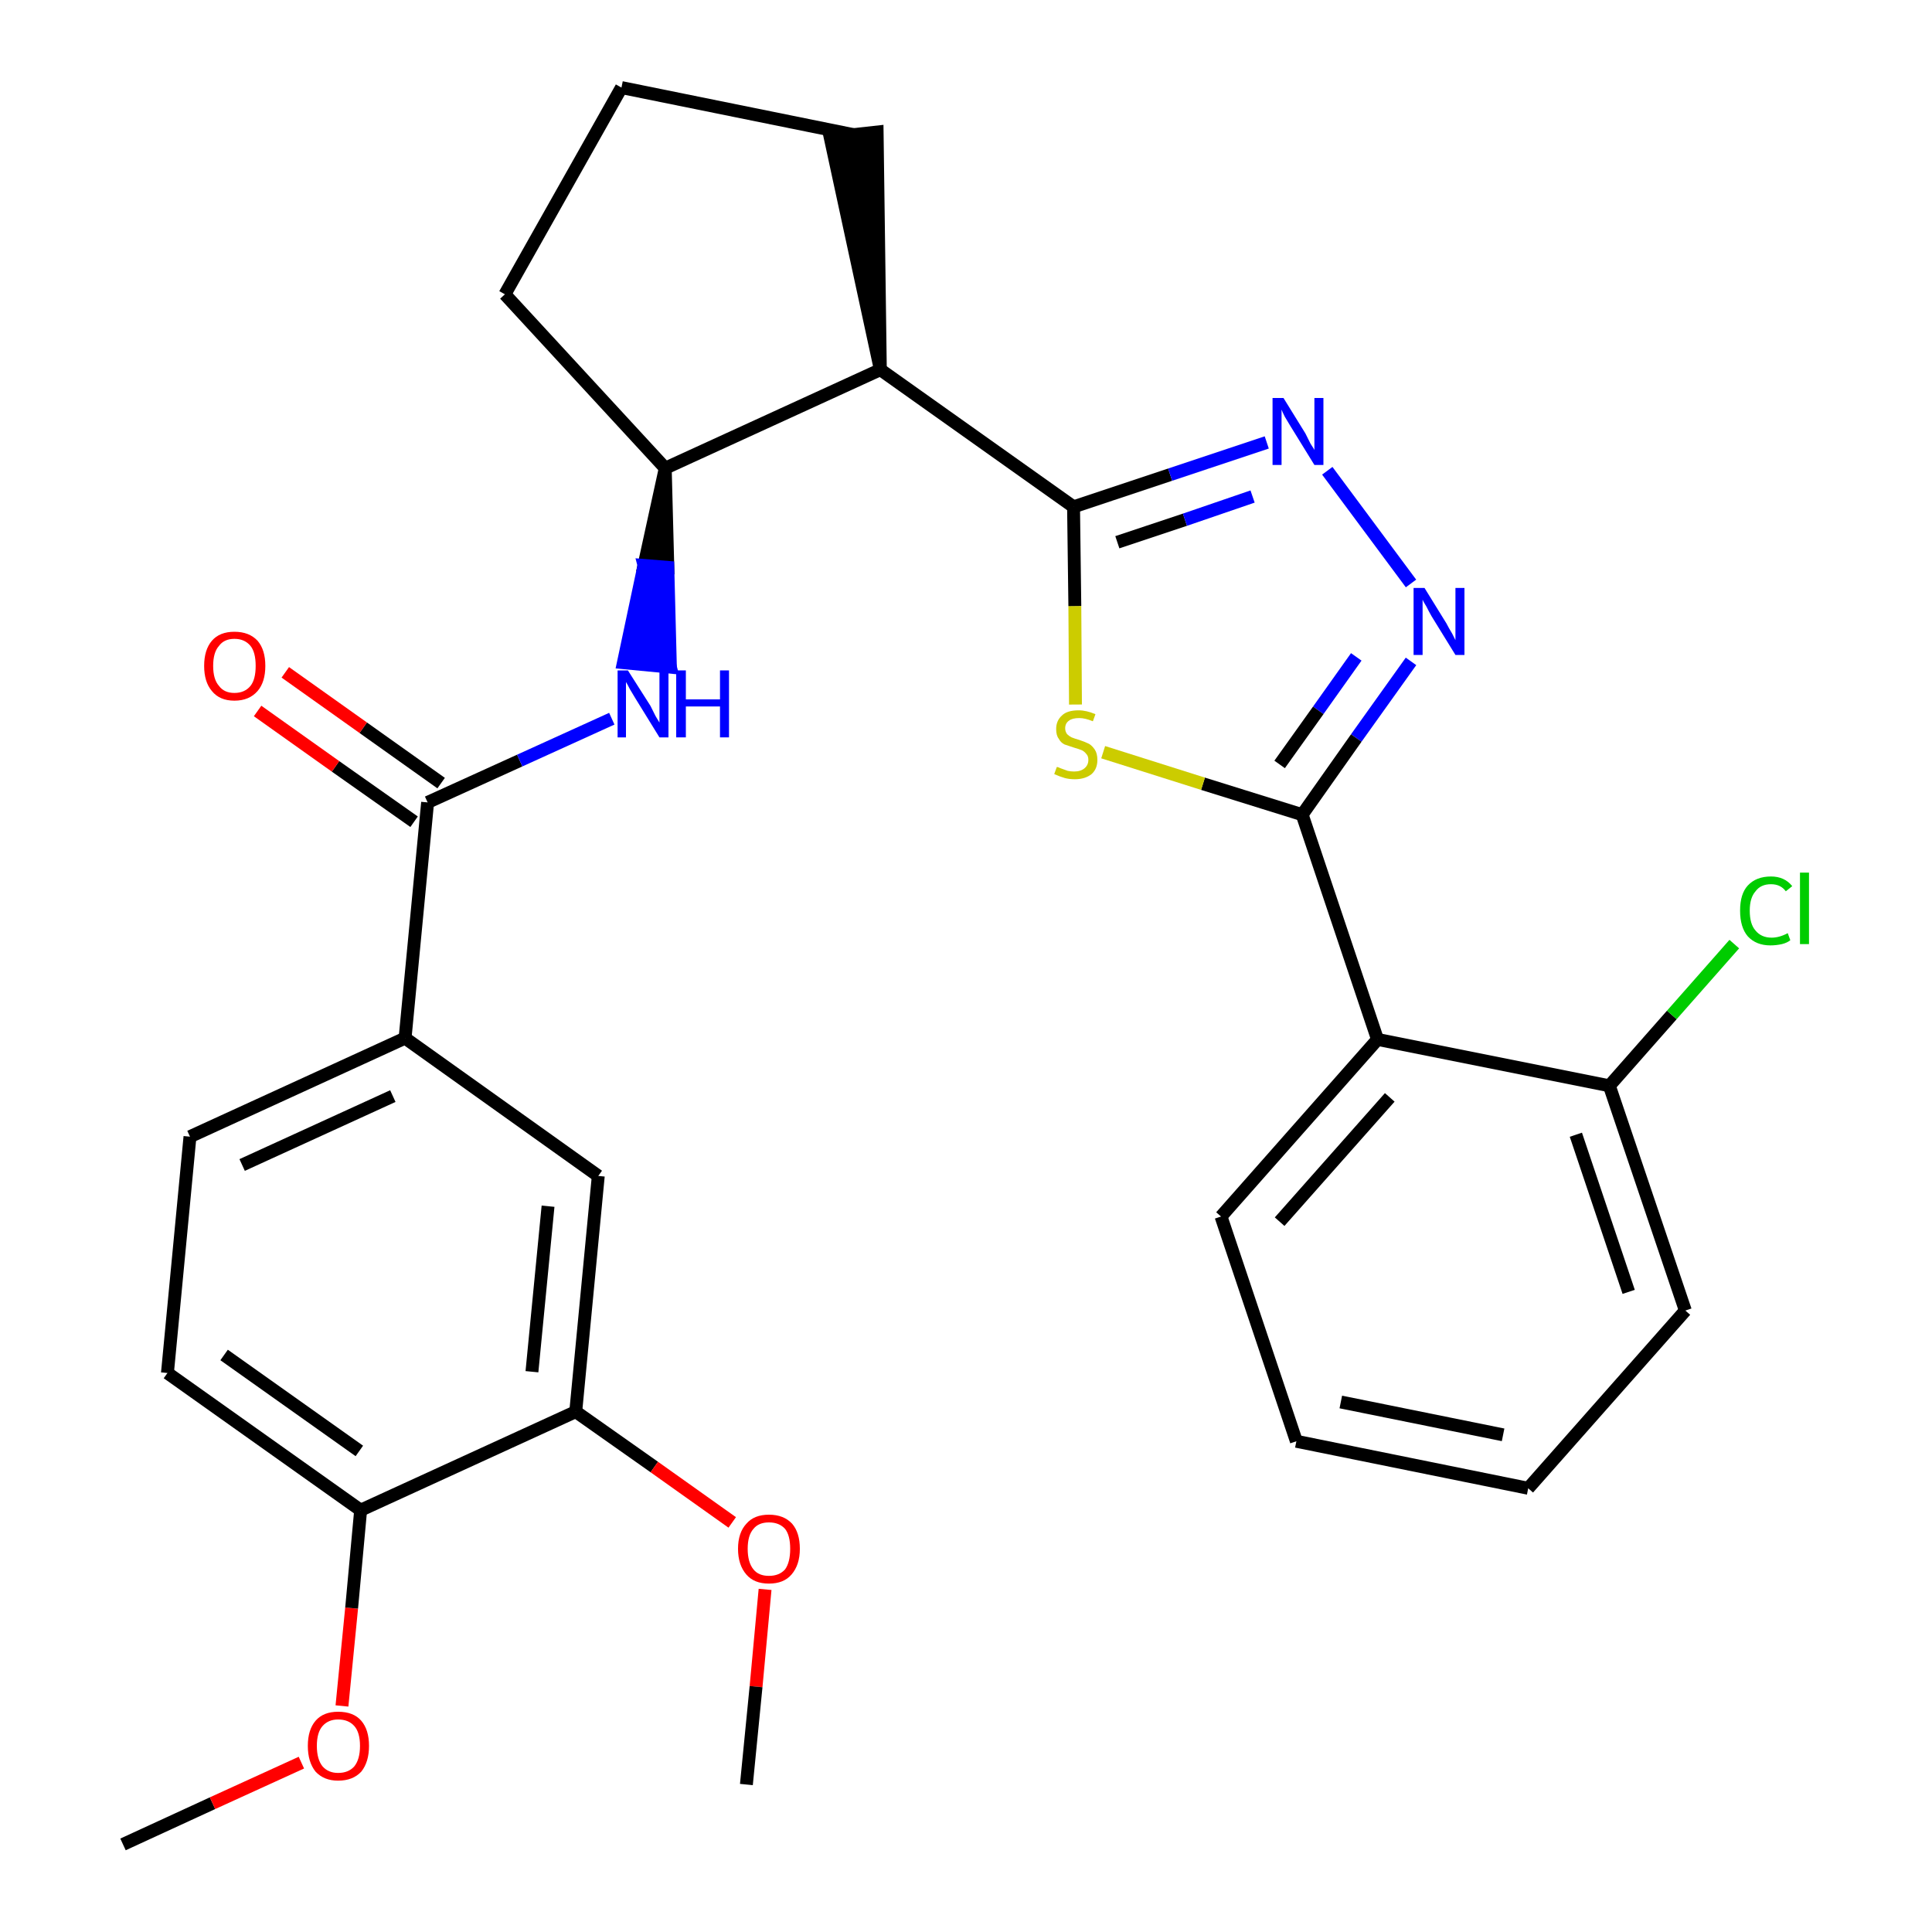 <?xml version='1.0' encoding='iso-8859-1'?>
<svg version='1.1' baseProfile='full'
              xmlns='http://www.w3.org/2000/svg'
                      xmlns:rdkit='http://www.rdkit.org/xml'
                      xmlns:xlink='http://www.w3.org/1999/xlink'
                  xml:space='preserve'
width='300px' height='300px' viewBox='0 0 300 300'>
<!-- END OF HEADER -->
<path class='bond-0 atom-0 atom-1' d='M 19.1,286.4 L 33.0,280.0' style='fill:none;fill-rule:evenodd;stroke:#000000;stroke-width:2.0px;stroke-linecap:butt;stroke-linejoin:miter;stroke-opacity:1' />
<path class='bond-0 atom-0 atom-1' d='M 33.0,280.0 L 46.8,273.7' style='fill:none;fill-rule:evenodd;stroke:#FF0000;stroke-width:2.0px;stroke-linecap:butt;stroke-linejoin:miter;stroke-opacity:1' />
<path class='bond-1 atom-1 atom-2' d='M 53.1,264.9 L 54.6,249.7' style='fill:none;fill-rule:evenodd;stroke:#FF0000;stroke-width:2.0px;stroke-linecap:butt;stroke-linejoin:miter;stroke-opacity:1' />
<path class='bond-1 atom-1 atom-2' d='M 54.6,249.7 L 56.0,234.5' style='fill:none;fill-rule:evenodd;stroke:#000000;stroke-width:2.0px;stroke-linecap:butt;stroke-linejoin:miter;stroke-opacity:1' />
<path class='bond-2 atom-2 atom-3' d='M 56.0,234.5 L 26.0,213.2' style='fill:none;fill-rule:evenodd;stroke:#000000;stroke-width:2.0px;stroke-linecap:butt;stroke-linejoin:miter;stroke-opacity:1' />
<path class='bond-2 atom-2 atom-3' d='M 55.8,225.3 L 34.8,210.4' style='fill:none;fill-rule:evenodd;stroke:#000000;stroke-width:2.0px;stroke-linecap:butt;stroke-linejoin:miter;stroke-opacity:1' />
<path class='bond-29 atom-27 atom-2' d='M 89.4,219.2 L 56.0,234.5' style='fill:none;fill-rule:evenodd;stroke:#000000;stroke-width:2.0px;stroke-linecap:butt;stroke-linejoin:miter;stroke-opacity:1' />
<path class='bond-3 atom-3 atom-4' d='M 26.0,213.2 L 29.5,176.5' style='fill:none;fill-rule:evenodd;stroke:#000000;stroke-width:2.0px;stroke-linecap:butt;stroke-linejoin:miter;stroke-opacity:1' />
<path class='bond-4 atom-4 atom-5' d='M 29.5,176.5 L 62.9,161.2' style='fill:none;fill-rule:evenodd;stroke:#000000;stroke-width:2.0px;stroke-linecap:butt;stroke-linejoin:miter;stroke-opacity:1' />
<path class='bond-4 atom-4 atom-5' d='M 37.6,180.9 L 61.0,170.2' style='fill:none;fill-rule:evenodd;stroke:#000000;stroke-width:2.0px;stroke-linecap:butt;stroke-linejoin:miter;stroke-opacity:1' />
<path class='bond-5 atom-5 atom-6' d='M 62.9,161.2 L 66.4,124.6' style='fill:none;fill-rule:evenodd;stroke:#000000;stroke-width:2.0px;stroke-linecap:butt;stroke-linejoin:miter;stroke-opacity:1' />
<path class='bond-25 atom-5 atom-26' d='M 62.9,161.2 L 92.9,182.6' style='fill:none;fill-rule:evenodd;stroke:#000000;stroke-width:2.0px;stroke-linecap:butt;stroke-linejoin:miter;stroke-opacity:1' />
<path class='bond-6 atom-6 atom-7' d='M 68.5,121.6 L 56.4,113.0' style='fill:none;fill-rule:evenodd;stroke:#000000;stroke-width:2.0px;stroke-linecap:butt;stroke-linejoin:miter;stroke-opacity:1' />
<path class='bond-6 atom-6 atom-7' d='M 56.4,113.0 L 44.3,104.4' style='fill:none;fill-rule:evenodd;stroke:#FF0000;stroke-width:2.0px;stroke-linecap:butt;stroke-linejoin:miter;stroke-opacity:1' />
<path class='bond-6 atom-6 atom-7' d='M 64.3,127.6 L 52.1,119.0' style='fill:none;fill-rule:evenodd;stroke:#000000;stroke-width:2.0px;stroke-linecap:butt;stroke-linejoin:miter;stroke-opacity:1' />
<path class='bond-6 atom-6 atom-7' d='M 52.1,119.0 L 40.0,110.4' style='fill:none;fill-rule:evenodd;stroke:#FF0000;stroke-width:2.0px;stroke-linecap:butt;stroke-linejoin:miter;stroke-opacity:1' />
<path class='bond-7 atom-6 atom-8' d='M 66.4,124.6 L 80.7,118.1' style='fill:none;fill-rule:evenodd;stroke:#000000;stroke-width:2.0px;stroke-linecap:butt;stroke-linejoin:miter;stroke-opacity:1' />
<path class='bond-7 atom-6 atom-8' d='M 80.7,118.1 L 95.0,111.6' style='fill:none;fill-rule:evenodd;stroke:#0000FF;stroke-width:2.0px;stroke-linecap:butt;stroke-linejoin:miter;stroke-opacity:1' />
<path class='bond-8 atom-9 atom-8' d='M 103.3,72.7 L 100.0,87.8 L 103.7,88.1 Z' style='fill:#000000;fill-rule:evenodd;fill-opacity:1;stroke:#000000;stroke-width:2.0px;stroke-linecap:butt;stroke-linejoin:miter;stroke-opacity:1;' />
<path class='bond-8 atom-9 atom-8' d='M 100.0,87.8 L 104.1,103.6 L 96.8,102.9 Z' style='fill:#0000FF;fill-rule:evenodd;fill-opacity:1;stroke:#0000FF;stroke-width:2.0px;stroke-linecap:butt;stroke-linejoin:miter;stroke-opacity:1;' />
<path class='bond-8 atom-9 atom-8' d='M 100.0,87.8 L 103.7,88.1 L 104.1,103.6 Z' style='fill:#0000FF;fill-rule:evenodd;fill-opacity:1;stroke:#0000FF;stroke-width:2.0px;stroke-linecap:butt;stroke-linejoin:miter;stroke-opacity:1;' />
<path class='bond-9 atom-9 atom-10' d='M 103.3,72.7 L 78.4,45.7' style='fill:none;fill-rule:evenodd;stroke:#000000;stroke-width:2.0px;stroke-linecap:butt;stroke-linejoin:miter;stroke-opacity:1' />
<path class='bond-30 atom-13 atom-9' d='M 136.7,57.4 L 103.3,72.7' style='fill:none;fill-rule:evenodd;stroke:#000000;stroke-width:2.0px;stroke-linecap:butt;stroke-linejoin:miter;stroke-opacity:1' />
<path class='bond-10 atom-10 atom-11' d='M 78.4,45.7 L 96.5,13.6' style='fill:none;fill-rule:evenodd;stroke:#000000;stroke-width:2.0px;stroke-linecap:butt;stroke-linejoin:miter;stroke-opacity:1' />
<path class='bond-11 atom-11 atom-12' d='M 96.5,13.6 L 132.5,20.9' style='fill:none;fill-rule:evenodd;stroke:#000000;stroke-width:2.0px;stroke-linecap:butt;stroke-linejoin:miter;stroke-opacity:1' />
<path class='bond-12 atom-13 atom-12' d='M 136.7,57.4 L 136.2,20.5 L 128.9,21.3 Z' style='fill:#000000;fill-rule:evenodd;fill-opacity:1;stroke:#000000;stroke-width:2.0px;stroke-linecap:butt;stroke-linejoin:miter;stroke-opacity:1;' />
<path class='bond-13 atom-13 atom-14' d='M 136.7,57.4 L 166.7,78.7' style='fill:none;fill-rule:evenodd;stroke:#000000;stroke-width:2.0px;stroke-linecap:butt;stroke-linejoin:miter;stroke-opacity:1' />
<path class='bond-14 atom-14 atom-15' d='M 166.7,78.7 L 181.7,73.7' style='fill:none;fill-rule:evenodd;stroke:#000000;stroke-width:2.0px;stroke-linecap:butt;stroke-linejoin:miter;stroke-opacity:1' />
<path class='bond-14 atom-14 atom-15' d='M 181.7,73.7 L 196.7,68.7' style='fill:none;fill-rule:evenodd;stroke:#0000FF;stroke-width:2.0px;stroke-linecap:butt;stroke-linejoin:miter;stroke-opacity:1' />
<path class='bond-14 atom-14 atom-15' d='M 173.5,84.2 L 184.0,80.7' style='fill:none;fill-rule:evenodd;stroke:#000000;stroke-width:2.0px;stroke-linecap:butt;stroke-linejoin:miter;stroke-opacity:1' />
<path class='bond-14 atom-14 atom-15' d='M 184.0,80.7 L 194.5,77.1' style='fill:none;fill-rule:evenodd;stroke:#0000FF;stroke-width:2.0px;stroke-linecap:butt;stroke-linejoin:miter;stroke-opacity:1' />
<path class='bond-31 atom-25 atom-14' d='M 167.0,109.4 L 166.9,94.1' style='fill:none;fill-rule:evenodd;stroke:#CCCC00;stroke-width:2.0px;stroke-linecap:butt;stroke-linejoin:miter;stroke-opacity:1' />
<path class='bond-31 atom-25 atom-14' d='M 166.9,94.1 L 166.7,78.7' style='fill:none;fill-rule:evenodd;stroke:#000000;stroke-width:2.0px;stroke-linecap:butt;stroke-linejoin:miter;stroke-opacity:1' />
<path class='bond-15 atom-15 atom-16' d='M 206.1,73.1 L 219.1,90.6' style='fill:none;fill-rule:evenodd;stroke:#0000FF;stroke-width:2.0px;stroke-linecap:butt;stroke-linejoin:miter;stroke-opacity:1' />
<path class='bond-16 atom-16 atom-17' d='M 219.1,102.7 L 210.6,114.6' style='fill:none;fill-rule:evenodd;stroke:#0000FF;stroke-width:2.0px;stroke-linecap:butt;stroke-linejoin:miter;stroke-opacity:1' />
<path class='bond-16 atom-16 atom-17' d='M 210.6,114.6 L 202.2,126.5' style='fill:none;fill-rule:evenodd;stroke:#000000;stroke-width:2.0px;stroke-linecap:butt;stroke-linejoin:miter;stroke-opacity:1' />
<path class='bond-16 atom-16 atom-17' d='M 210.6,102.0 L 204.7,110.3' style='fill:none;fill-rule:evenodd;stroke:#0000FF;stroke-width:2.0px;stroke-linecap:butt;stroke-linejoin:miter;stroke-opacity:1' />
<path class='bond-16 atom-16 atom-17' d='M 204.7,110.3 L 198.7,118.7' style='fill:none;fill-rule:evenodd;stroke:#000000;stroke-width:2.0px;stroke-linecap:butt;stroke-linejoin:miter;stroke-opacity:1' />
<path class='bond-17 atom-17 atom-18' d='M 202.2,126.5 L 213.9,161.4' style='fill:none;fill-rule:evenodd;stroke:#000000;stroke-width:2.0px;stroke-linecap:butt;stroke-linejoin:miter;stroke-opacity:1' />
<path class='bond-24 atom-17 atom-25' d='M 202.2,126.5 L 186.8,121.7' style='fill:none;fill-rule:evenodd;stroke:#000000;stroke-width:2.0px;stroke-linecap:butt;stroke-linejoin:miter;stroke-opacity:1' />
<path class='bond-24 atom-17 atom-25' d='M 186.8,121.7 L 171.3,116.8' style='fill:none;fill-rule:evenodd;stroke:#CCCC00;stroke-width:2.0px;stroke-linecap:butt;stroke-linejoin:miter;stroke-opacity:1' />
<path class='bond-18 atom-18 atom-19' d='M 213.9,161.4 L 189.6,188.9' style='fill:none;fill-rule:evenodd;stroke:#000000;stroke-width:2.0px;stroke-linecap:butt;stroke-linejoin:miter;stroke-opacity:1' />
<path class='bond-18 atom-18 atom-19' d='M 215.8,170.4 L 198.7,189.7' style='fill:none;fill-rule:evenodd;stroke:#000000;stroke-width:2.0px;stroke-linecap:butt;stroke-linejoin:miter;stroke-opacity:1' />
<path class='bond-32 atom-23 atom-18' d='M 249.9,168.6 L 213.9,161.4' style='fill:none;fill-rule:evenodd;stroke:#000000;stroke-width:2.0px;stroke-linecap:butt;stroke-linejoin:miter;stroke-opacity:1' />
<path class='bond-19 atom-19 atom-20' d='M 189.6,188.9 L 201.3,223.8' style='fill:none;fill-rule:evenodd;stroke:#000000;stroke-width:2.0px;stroke-linecap:butt;stroke-linejoin:miter;stroke-opacity:1' />
<path class='bond-20 atom-20 atom-21' d='M 201.3,223.8 L 237.3,231.1' style='fill:none;fill-rule:evenodd;stroke:#000000;stroke-width:2.0px;stroke-linecap:butt;stroke-linejoin:miter;stroke-opacity:1' />
<path class='bond-20 atom-20 atom-21' d='M 208.2,217.7 L 233.4,222.8' style='fill:none;fill-rule:evenodd;stroke:#000000;stroke-width:2.0px;stroke-linecap:butt;stroke-linejoin:miter;stroke-opacity:1' />
<path class='bond-21 atom-21 atom-22' d='M 237.3,231.1 L 261.7,203.5' style='fill:none;fill-rule:evenodd;stroke:#000000;stroke-width:2.0px;stroke-linecap:butt;stroke-linejoin:miter;stroke-opacity:1' />
<path class='bond-22 atom-22 atom-23' d='M 261.7,203.5 L 249.9,168.6' style='fill:none;fill-rule:evenodd;stroke:#000000;stroke-width:2.0px;stroke-linecap:butt;stroke-linejoin:miter;stroke-opacity:1' />
<path class='bond-22 atom-22 atom-23' d='M 252.9,200.6 L 244.7,176.2' style='fill:none;fill-rule:evenodd;stroke:#000000;stroke-width:2.0px;stroke-linecap:butt;stroke-linejoin:miter;stroke-opacity:1' />
<path class='bond-23 atom-23 atom-24' d='M 249.9,168.6 L 259.6,157.6' style='fill:none;fill-rule:evenodd;stroke:#000000;stroke-width:2.0px;stroke-linecap:butt;stroke-linejoin:miter;stroke-opacity:1' />
<path class='bond-23 atom-23 atom-24' d='M 259.6,157.6 L 269.3,146.6' style='fill:none;fill-rule:evenodd;stroke:#00CC00;stroke-width:2.0px;stroke-linecap:butt;stroke-linejoin:miter;stroke-opacity:1' />
<path class='bond-26 atom-26 atom-27' d='M 92.9,182.6 L 89.4,219.2' style='fill:none;fill-rule:evenodd;stroke:#000000;stroke-width:2.0px;stroke-linecap:butt;stroke-linejoin:miter;stroke-opacity:1' />
<path class='bond-26 atom-26 atom-27' d='M 85.1,187.3 L 82.6,213.0' style='fill:none;fill-rule:evenodd;stroke:#000000;stroke-width:2.0px;stroke-linecap:butt;stroke-linejoin:miter;stroke-opacity:1' />
<path class='bond-27 atom-27 atom-28' d='M 89.4,219.2 L 101.6,227.8' style='fill:none;fill-rule:evenodd;stroke:#000000;stroke-width:2.0px;stroke-linecap:butt;stroke-linejoin:miter;stroke-opacity:1' />
<path class='bond-27 atom-27 atom-28' d='M 101.6,227.8 L 113.7,236.4' style='fill:none;fill-rule:evenodd;stroke:#FF0000;stroke-width:2.0px;stroke-linecap:butt;stroke-linejoin:miter;stroke-opacity:1' />
<path class='bond-28 atom-28 atom-29' d='M 118.8,246.8 L 117.4,261.9' style='fill:none;fill-rule:evenodd;stroke:#FF0000;stroke-width:2.0px;stroke-linecap:butt;stroke-linejoin:miter;stroke-opacity:1' />
<path class='bond-28 atom-28 atom-29' d='M 117.4,261.9 L 115.9,277.1' style='fill:none;fill-rule:evenodd;stroke:#000000;stroke-width:2.0px;stroke-linecap:butt;stroke-linejoin:miter;stroke-opacity:1' />
<path  class='atom-1' d='M 47.8 271.1
Q 47.8 268.6, 49.0 267.2
Q 50.2 265.8, 52.5 265.8
Q 54.9 265.8, 56.1 267.2
Q 57.3 268.6, 57.3 271.1
Q 57.3 273.6, 56.1 275.1
Q 54.8 276.5, 52.5 276.5
Q 50.3 276.5, 49.0 275.1
Q 47.8 273.6, 47.8 271.1
M 52.5 275.3
Q 54.1 275.3, 55.0 274.3
Q 55.9 273.2, 55.9 271.1
Q 55.9 269.0, 55.0 268.0
Q 54.1 267.0, 52.5 267.0
Q 51.0 267.0, 50.1 268.0
Q 49.2 269.0, 49.2 271.1
Q 49.2 273.2, 50.1 274.3
Q 51.0 275.3, 52.5 275.3
' fill='#FF0000'/>
<path  class='atom-7' d='M 31.7 103.4
Q 31.7 100.9, 32.9 99.5
Q 34.1 98.1, 36.4 98.1
Q 38.7 98.1, 40.0 99.5
Q 41.2 100.9, 41.2 103.4
Q 41.2 105.9, 40.0 107.3
Q 38.7 108.8, 36.4 108.8
Q 34.1 108.8, 32.9 107.3
Q 31.7 105.9, 31.7 103.4
M 36.4 107.6
Q 38.0 107.6, 38.9 106.5
Q 39.7 105.5, 39.7 103.4
Q 39.7 101.3, 38.9 100.3
Q 38.0 99.2, 36.4 99.2
Q 34.8 99.2, 34.0 100.3
Q 33.1 101.3, 33.1 103.4
Q 33.1 105.5, 34.0 106.5
Q 34.8 107.6, 36.4 107.6
' fill='#FF0000'/>
<path  class='atom-8' d='M 97.5 104.1
L 101.0 109.6
Q 101.3 110.2, 101.8 111.2
Q 102.4 112.2, 102.4 112.2
L 102.4 104.1
L 103.8 104.1
L 103.8 114.5
L 102.4 114.5
L 98.7 108.5
Q 98.3 107.8, 97.8 107.0
Q 97.4 106.2, 97.2 105.9
L 97.2 114.5
L 95.9 114.5
L 95.9 104.1
L 97.5 104.1
' fill='#0000FF'/>
<path  class='atom-8' d='M 105.0 104.1
L 106.5 104.1
L 106.5 108.6
L 111.8 108.6
L 111.8 104.1
L 113.2 104.1
L 113.2 114.5
L 111.8 114.5
L 111.8 109.7
L 106.5 109.7
L 106.5 114.5
L 105.0 114.5
L 105.0 104.1
' fill='#0000FF'/>
<path  class='atom-15' d='M 199.3 61.8
L 202.7 67.3
Q 203.0 67.9, 203.5 68.9
Q 204.1 69.8, 204.1 69.9
L 204.1 61.8
L 205.5 61.8
L 205.5 72.2
L 204.1 72.2
L 200.4 66.2
Q 200.0 65.5, 199.5 64.7
Q 199.1 63.9, 199.0 63.6
L 199.0 72.2
L 197.6 72.2
L 197.6 61.8
L 199.3 61.8
' fill='#0000FF'/>
<path  class='atom-16' d='M 221.2 91.3
L 224.6 96.8
Q 224.9 97.4, 225.5 98.4
Q 226.0 99.4, 226.0 99.4
L 226.0 91.3
L 227.4 91.3
L 227.4 101.7
L 226.0 101.7
L 222.3 95.7
Q 221.9 95.0, 221.5 94.2
Q 221.0 93.4, 220.9 93.1
L 220.9 101.7
L 219.5 101.7
L 219.5 91.3
L 221.2 91.3
' fill='#0000FF'/>
<path  class='atom-24' d='M 270.2 141.4
Q 270.2 138.8, 271.4 137.5
Q 272.7 136.1, 275.0 136.1
Q 277.1 136.1, 278.3 137.6
L 277.3 138.4
Q 276.5 137.3, 275.0 137.3
Q 273.4 137.3, 272.6 138.4
Q 271.7 139.4, 271.7 141.4
Q 271.7 143.5, 272.6 144.5
Q 273.5 145.6, 275.1 145.6
Q 276.3 145.6, 277.6 144.9
L 278.0 146.0
Q 277.5 146.4, 276.7 146.6
Q 275.8 146.8, 274.9 146.8
Q 272.7 146.8, 271.4 145.4
Q 270.2 144.0, 270.2 141.4
' fill='#00CC00'/>
<path  class='atom-24' d='M 279.5 135.5
L 280.9 135.5
L 280.9 146.6
L 279.5 146.6
L 279.5 135.5
' fill='#00CC00'/>
<path  class='atom-25' d='M 164.1 119.1
Q 164.3 119.1, 164.7 119.3
Q 165.2 119.5, 165.8 119.7
Q 166.3 119.8, 166.8 119.8
Q 167.8 119.8, 168.4 119.3
Q 169.0 118.8, 169.0 118.0
Q 169.0 117.4, 168.7 117.1
Q 168.4 116.7, 168.0 116.5
Q 167.5 116.3, 166.8 116.1
Q 165.9 115.8, 165.3 115.6
Q 164.7 115.3, 164.4 114.7
Q 164.0 114.2, 164.0 113.2
Q 164.0 111.9, 164.9 111.1
Q 165.7 110.3, 167.5 110.3
Q 168.7 110.3, 170.1 110.9
L 169.7 112.0
Q 168.5 111.5, 167.6 111.5
Q 166.5 111.5, 166.0 111.9
Q 165.4 112.3, 165.4 113.1
Q 165.4 113.6, 165.7 114.0
Q 166.0 114.3, 166.4 114.5
Q 166.9 114.7, 167.6 114.9
Q 168.5 115.2, 169.1 115.5
Q 169.6 115.8, 170.0 116.4
Q 170.4 117.0, 170.4 118.0
Q 170.4 119.4, 169.5 120.2
Q 168.5 121.0, 166.9 121.0
Q 166.0 121.0, 165.3 120.8
Q 164.6 120.6, 163.7 120.2
L 164.1 119.1
' fill='#CCCC00'/>
<path  class='atom-28' d='M 114.6 240.5
Q 114.6 238.0, 115.9 236.6
Q 117.1 235.2, 119.4 235.2
Q 121.7 235.2, 123.0 236.6
Q 124.2 238.0, 124.2 240.5
Q 124.2 243.0, 122.9 244.5
Q 121.7 245.9, 119.4 245.9
Q 117.1 245.9, 115.9 244.5
Q 114.6 243.0, 114.6 240.5
M 119.4 244.7
Q 121.0 244.7, 121.9 243.7
Q 122.7 242.6, 122.7 240.5
Q 122.7 238.4, 121.9 237.4
Q 121.0 236.4, 119.4 236.4
Q 117.8 236.4, 117.0 237.4
Q 116.1 238.4, 116.1 240.5
Q 116.1 242.6, 117.0 243.7
Q 117.8 244.7, 119.4 244.7
' fill='#FF0000'/>
</svg>
